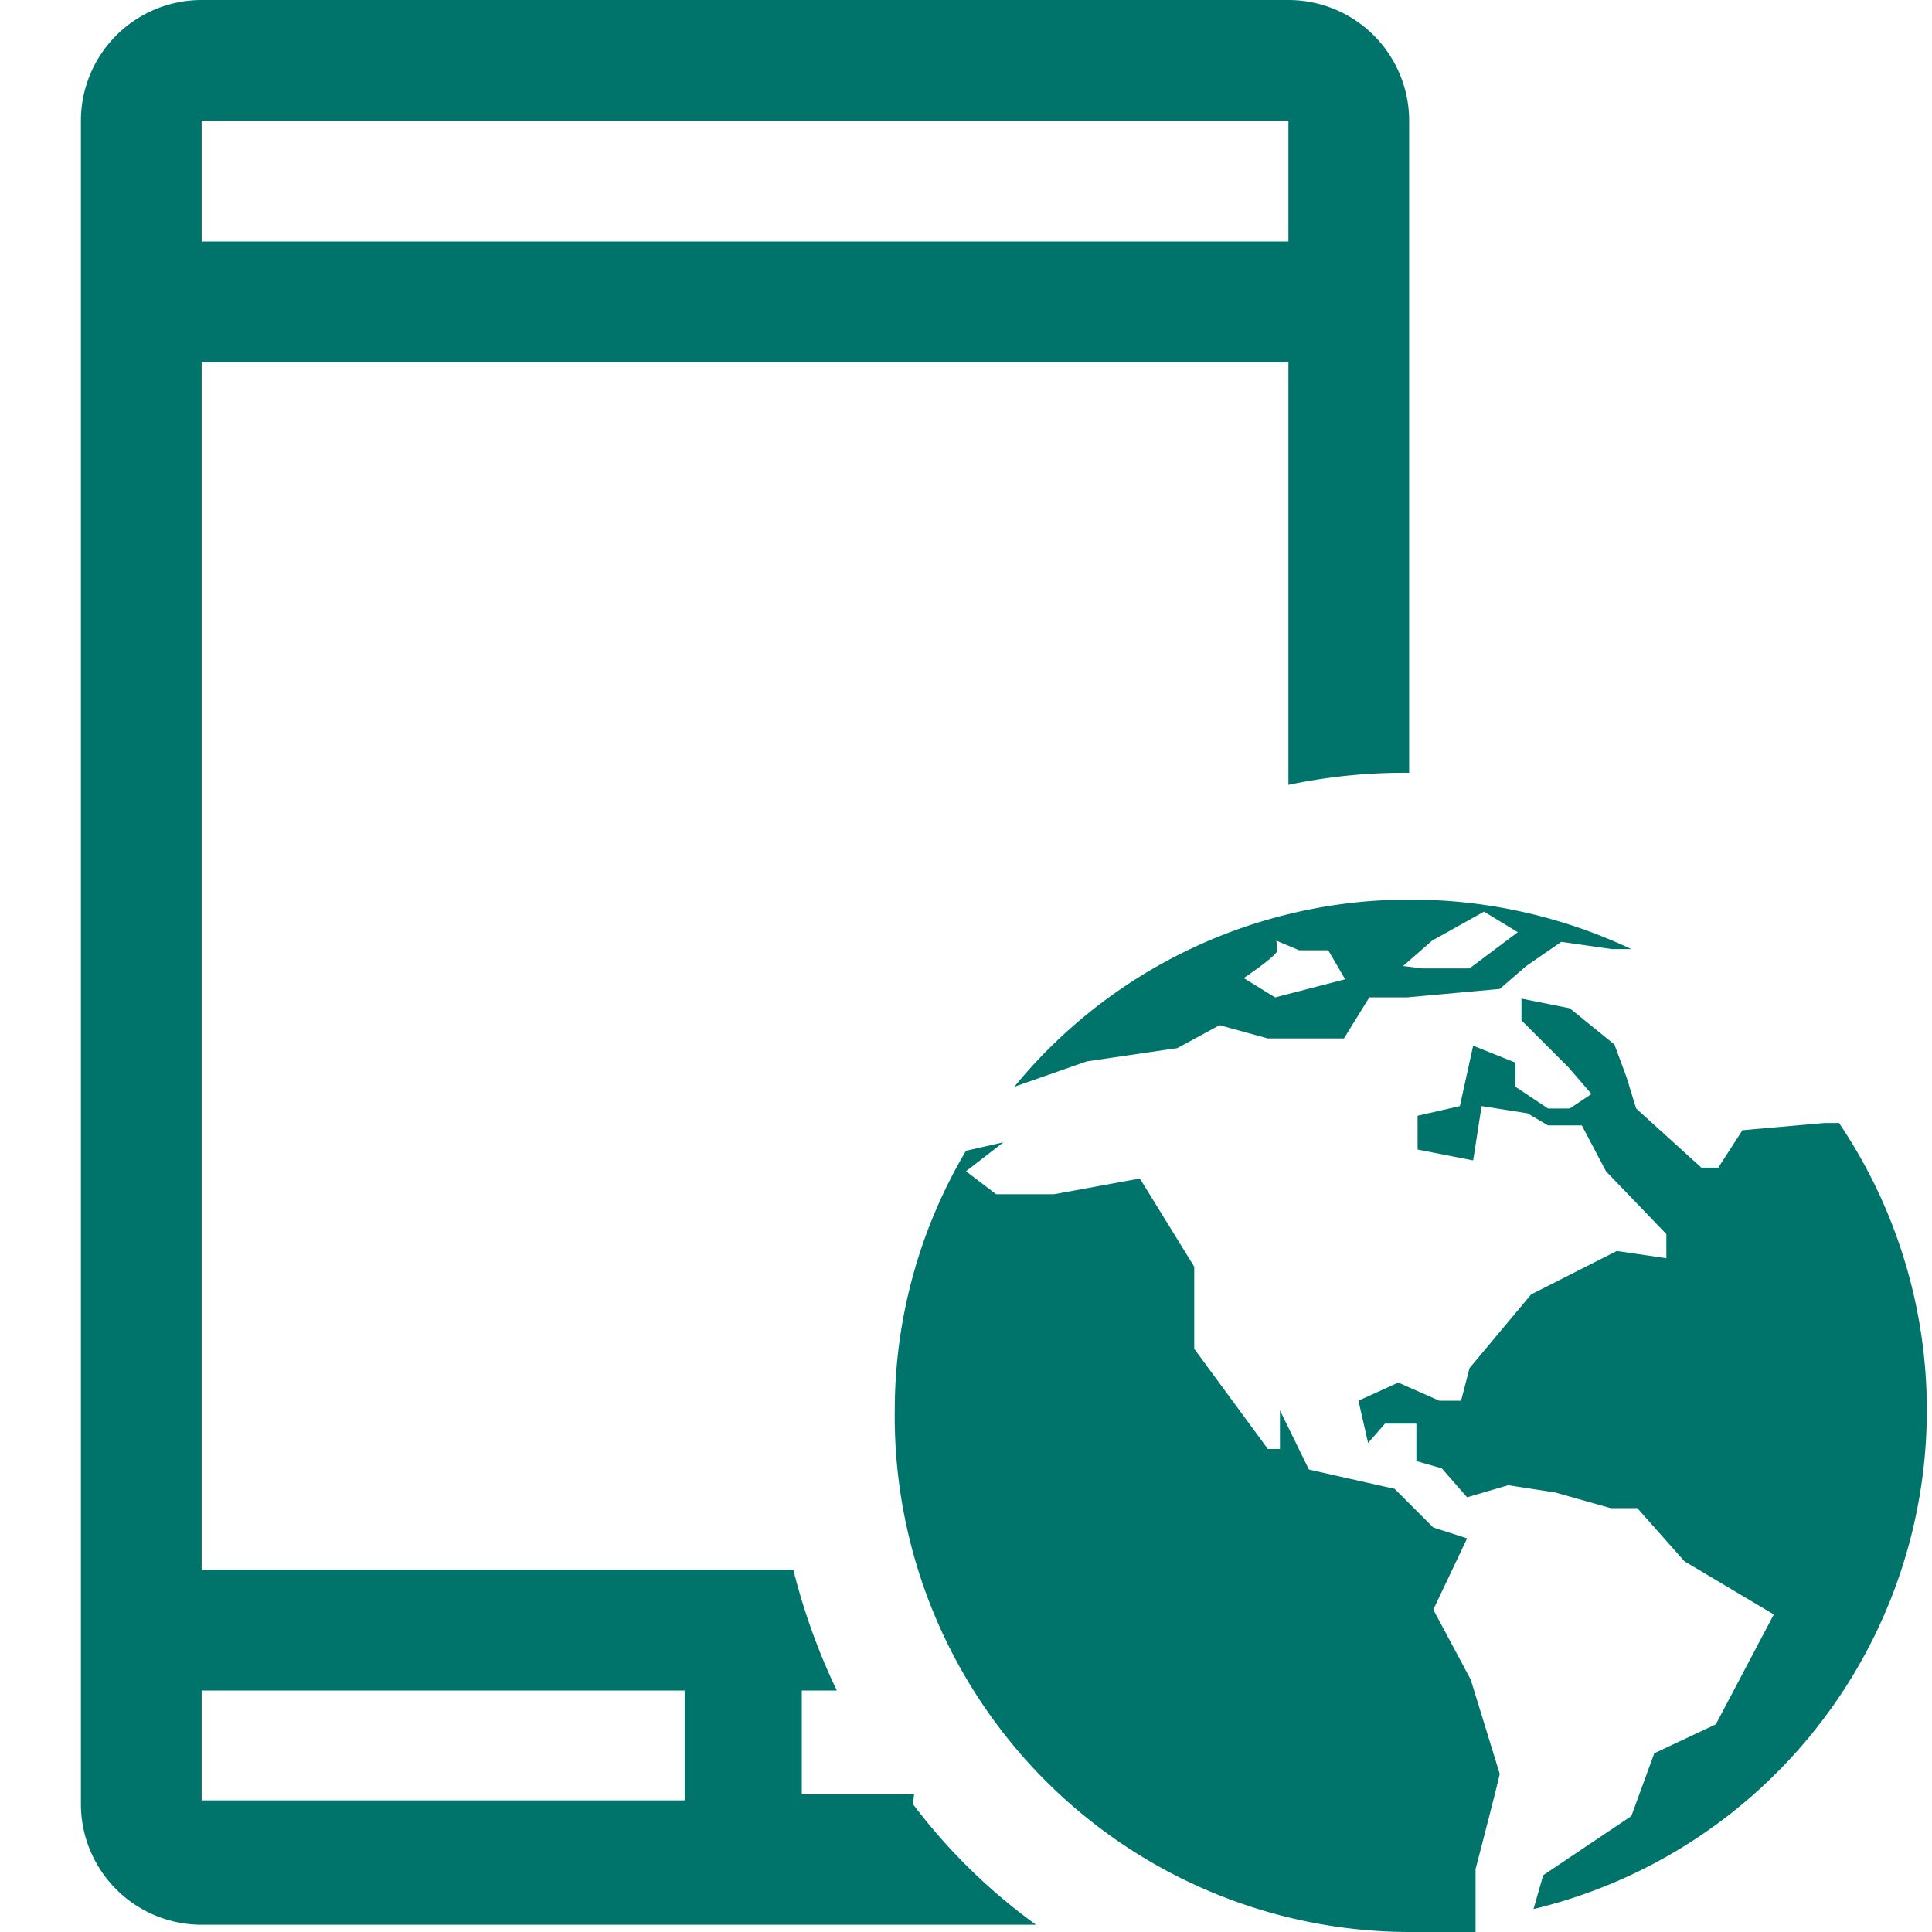 <svg id="afdae731-5d4c-4261-b882-9c28242832d8" data-name="sd-web" xmlns="http://www.w3.org/2000/svg" viewBox="0 0 16 16"><defs><style>.icons03{fill:#00746b;}</style></defs><path id="ae42598f-4ef4-4903-9a94-f6884f68c837" data-name="icons03" class="icons03" d="M15.23,9.3l-.12,0-.68.06-.2.31-.14,0-.54-.49-.08-.26-.1-.27L13,8.35l-.4-.08v.18l.39.39.19.22L13,9.18l-.18,0L12.55,9V8.8l-.35-.14-.11.5-.35.08,0,.28.46.09.07-.45.38.06.17.1h.28l.2.38.5.52,0,.2-.41-.06-.71.36-.51.61-.07.27h-.18l-.34-.15-.33.15.08.35.14-.16h.26l0,.31.21.06.21.24.34-.1.39.06.46.13.22,0,.39.44.74.44-.48.91-.51.24-.19.52-.73.49-.08.28A4.25,4.25,0,0,0,15.23,9.3Zm-3.05,4.61-.31-.58.28-.59-.28-.09-.32-.32-.71-.16-.24-.49V12h-.1l-.61-.83v-.68l-.45-.73-.71.13H8.25L8,9.7l.31-.24L8,9.53a4.22,4.22,0,0,0-.59,2.15A4.27,4.27,0,0,0,11.69,16a4.55,4.55,0,0,0,.53,0l0-.52s.2-.77.2-.79ZM9,8.79l.75-.11.35-.19.4.11.63,0,.21-.34.31,0,.77-.07L12.64,8l.29-.2.42.06.16,0a4.29,4.29,0,0,0-1.82-.41A4.23,4.23,0,0,0,8.4,9h0Zm2.86-1,.43-.24.28.17-.4.3-.39,0L11.62,8Zm-1.29,0,.19.08L11,7.87l.14.24-.58.15L10.3,8.1S10.57,7.92,10.58,7.87Zm-3,7.07H6.64V14h.29a5.29,5.29,0,0,1-.36-1H1.67V8.48h0V3h9v3.5a4.62,4.62,0,0,1,1-.1V1a1,1,0,0,0-1-1h-9a1,1,0,0,0-1,1V14.94a1,1,0,0,0,1,1h4v0h1v0H8.58A4.79,4.79,0,0,1,7.56,14.94ZM1.67,1h9V2h-9Zm4,13.91h-4V14h4Z"/></svg>